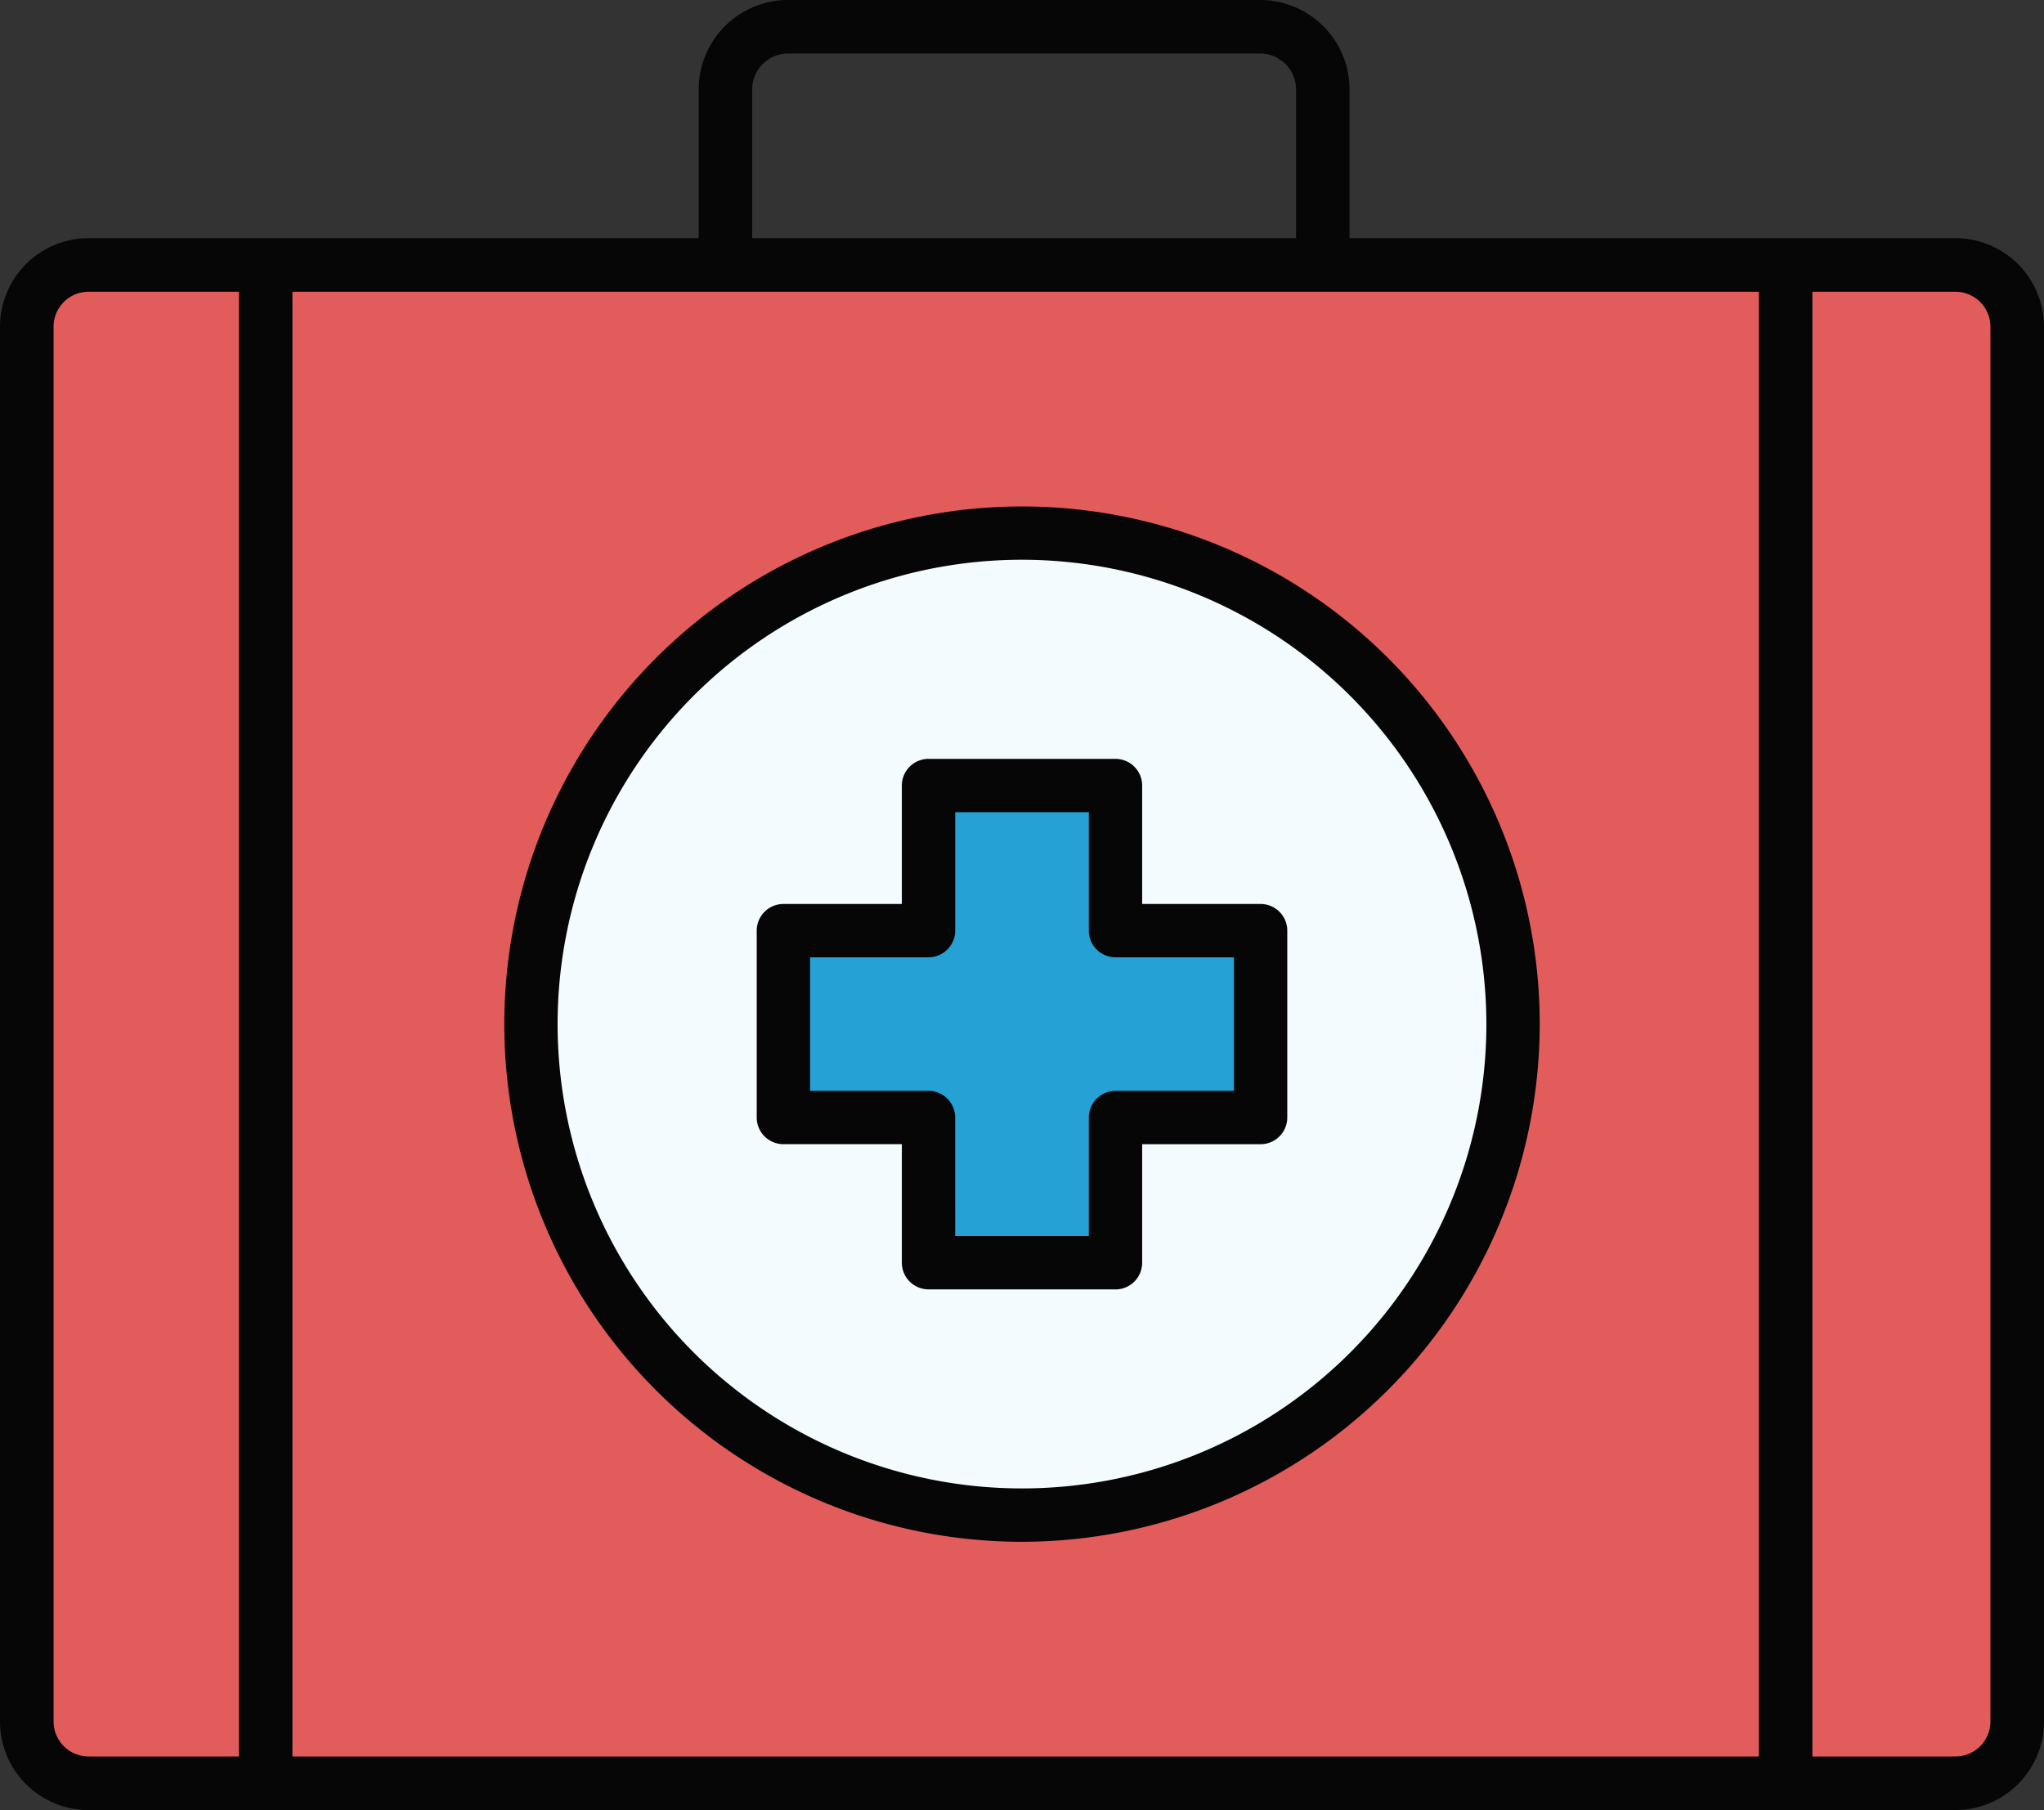 <svg xmlns="http://www.w3.org/2000/svg" xmlns:xlink="http://www.w3.org/1999/xlink" width="200" height="177.123" viewBox="0 0 200 177.123"><rect x="0" y="0" width="200" height="177.123" fill="#333333" stroke="none"/><defs><clipPath id="a"><rect width="200" height="177.123" fill="none"/></clipPath></defs><g clip-path="url(#a)"><path d="M195.359,173.8H4.5a1.948,1.948,0,0,1-1.948-1.948V27.178A1.948,1.948,0,0,1,4.5,25.23h190.86a1.948,1.948,0,0,1,1.948,1.948V171.856a1.948,1.948,0,0,1-1.948,1.948" transform="translate(0.071 0.699)" fill="#e25c5c"/><path d="M146.648,98.809A48.05,48.05,0,1,1,98.6,50.76a48.049,48.049,0,0,1,48.049,48.049" transform="translate(1.401 1.407)" fill="#f4fbfe"/><path d="M98.668,149.538a50.657,50.657,0,1,1,50.66-50.66,50.715,50.715,0,0,1-50.66,50.66m0-96.1a45.439,45.439,0,1,0,45.44,45.436,45.486,45.486,0,0,0-45.44-45.436" transform="translate(1.331 1.336)" fill="#050605"/><path d="M121.281,89h-14.2v-14.2H88.787V89h-14.2v18.291h14.2v14.2h18.291v-14.2h14.2Z" transform="translate(2.067 2.073)" fill="#25a1d6"/><path d="M107.151,124.172H88.856a2.611,2.611,0,0,1-2.609-2.609v-11.6H74.655a2.612,2.612,0,0,1-2.609-2.609V89.067a2.611,2.611,0,0,1,2.609-2.609H86.247V74.866a2.611,2.611,0,0,1,2.609-2.609h18.294a2.611,2.611,0,0,1,2.609,2.609V86.458h11.592a2.611,2.611,0,0,1,2.609,2.609v18.29a2.612,2.612,0,0,1-2.609,2.609H109.76v11.6a2.611,2.611,0,0,1-2.609,2.609m-15.685-5.219h13.076v-11.6a2.612,2.612,0,0,1,2.609-2.609h11.592V91.677H107.151a2.612,2.612,0,0,1-2.609-2.609V77.476H91.466V89.067a2.612,2.612,0,0,1-2.609,2.609H77.265v13.071H88.856a2.612,2.612,0,0,1,2.609,2.609Z" transform="translate(1.997 2.002)" fill="#050605"/><path d="M191.335,23.306H132.049V8.75A8.76,8.76,0,0,0,123.3,0H77.112a8.76,8.76,0,0,0-8.75,8.749V23.306H8.66A8.67,8.67,0,0,0,0,31.969V168.463a8.67,8.67,0,0,0,8.66,8.661H191.335A8.672,8.672,0,0,0,200,168.463V31.969a8.672,8.672,0,0,0-8.665-8.663M172.1,171.88H28.614V28.549H172.1ZM73.6,8.75a3.52,3.52,0,0,1,3.515-3.515H123.3a3.52,3.52,0,0,1,3.515,3.515V23.306H73.6ZM5.243,168.463V31.969a3.421,3.421,0,0,1,3.416-3.42H23.378V171.88H8.66a3.421,3.421,0,0,1-3.416-3.417m189.513,0a3.422,3.422,0,0,1-3.421,3.417h-14V28.549h14a3.423,3.423,0,0,1,3.421,3.42Z" transform="translate(0 0)" fill="#050605"/></g></svg>
